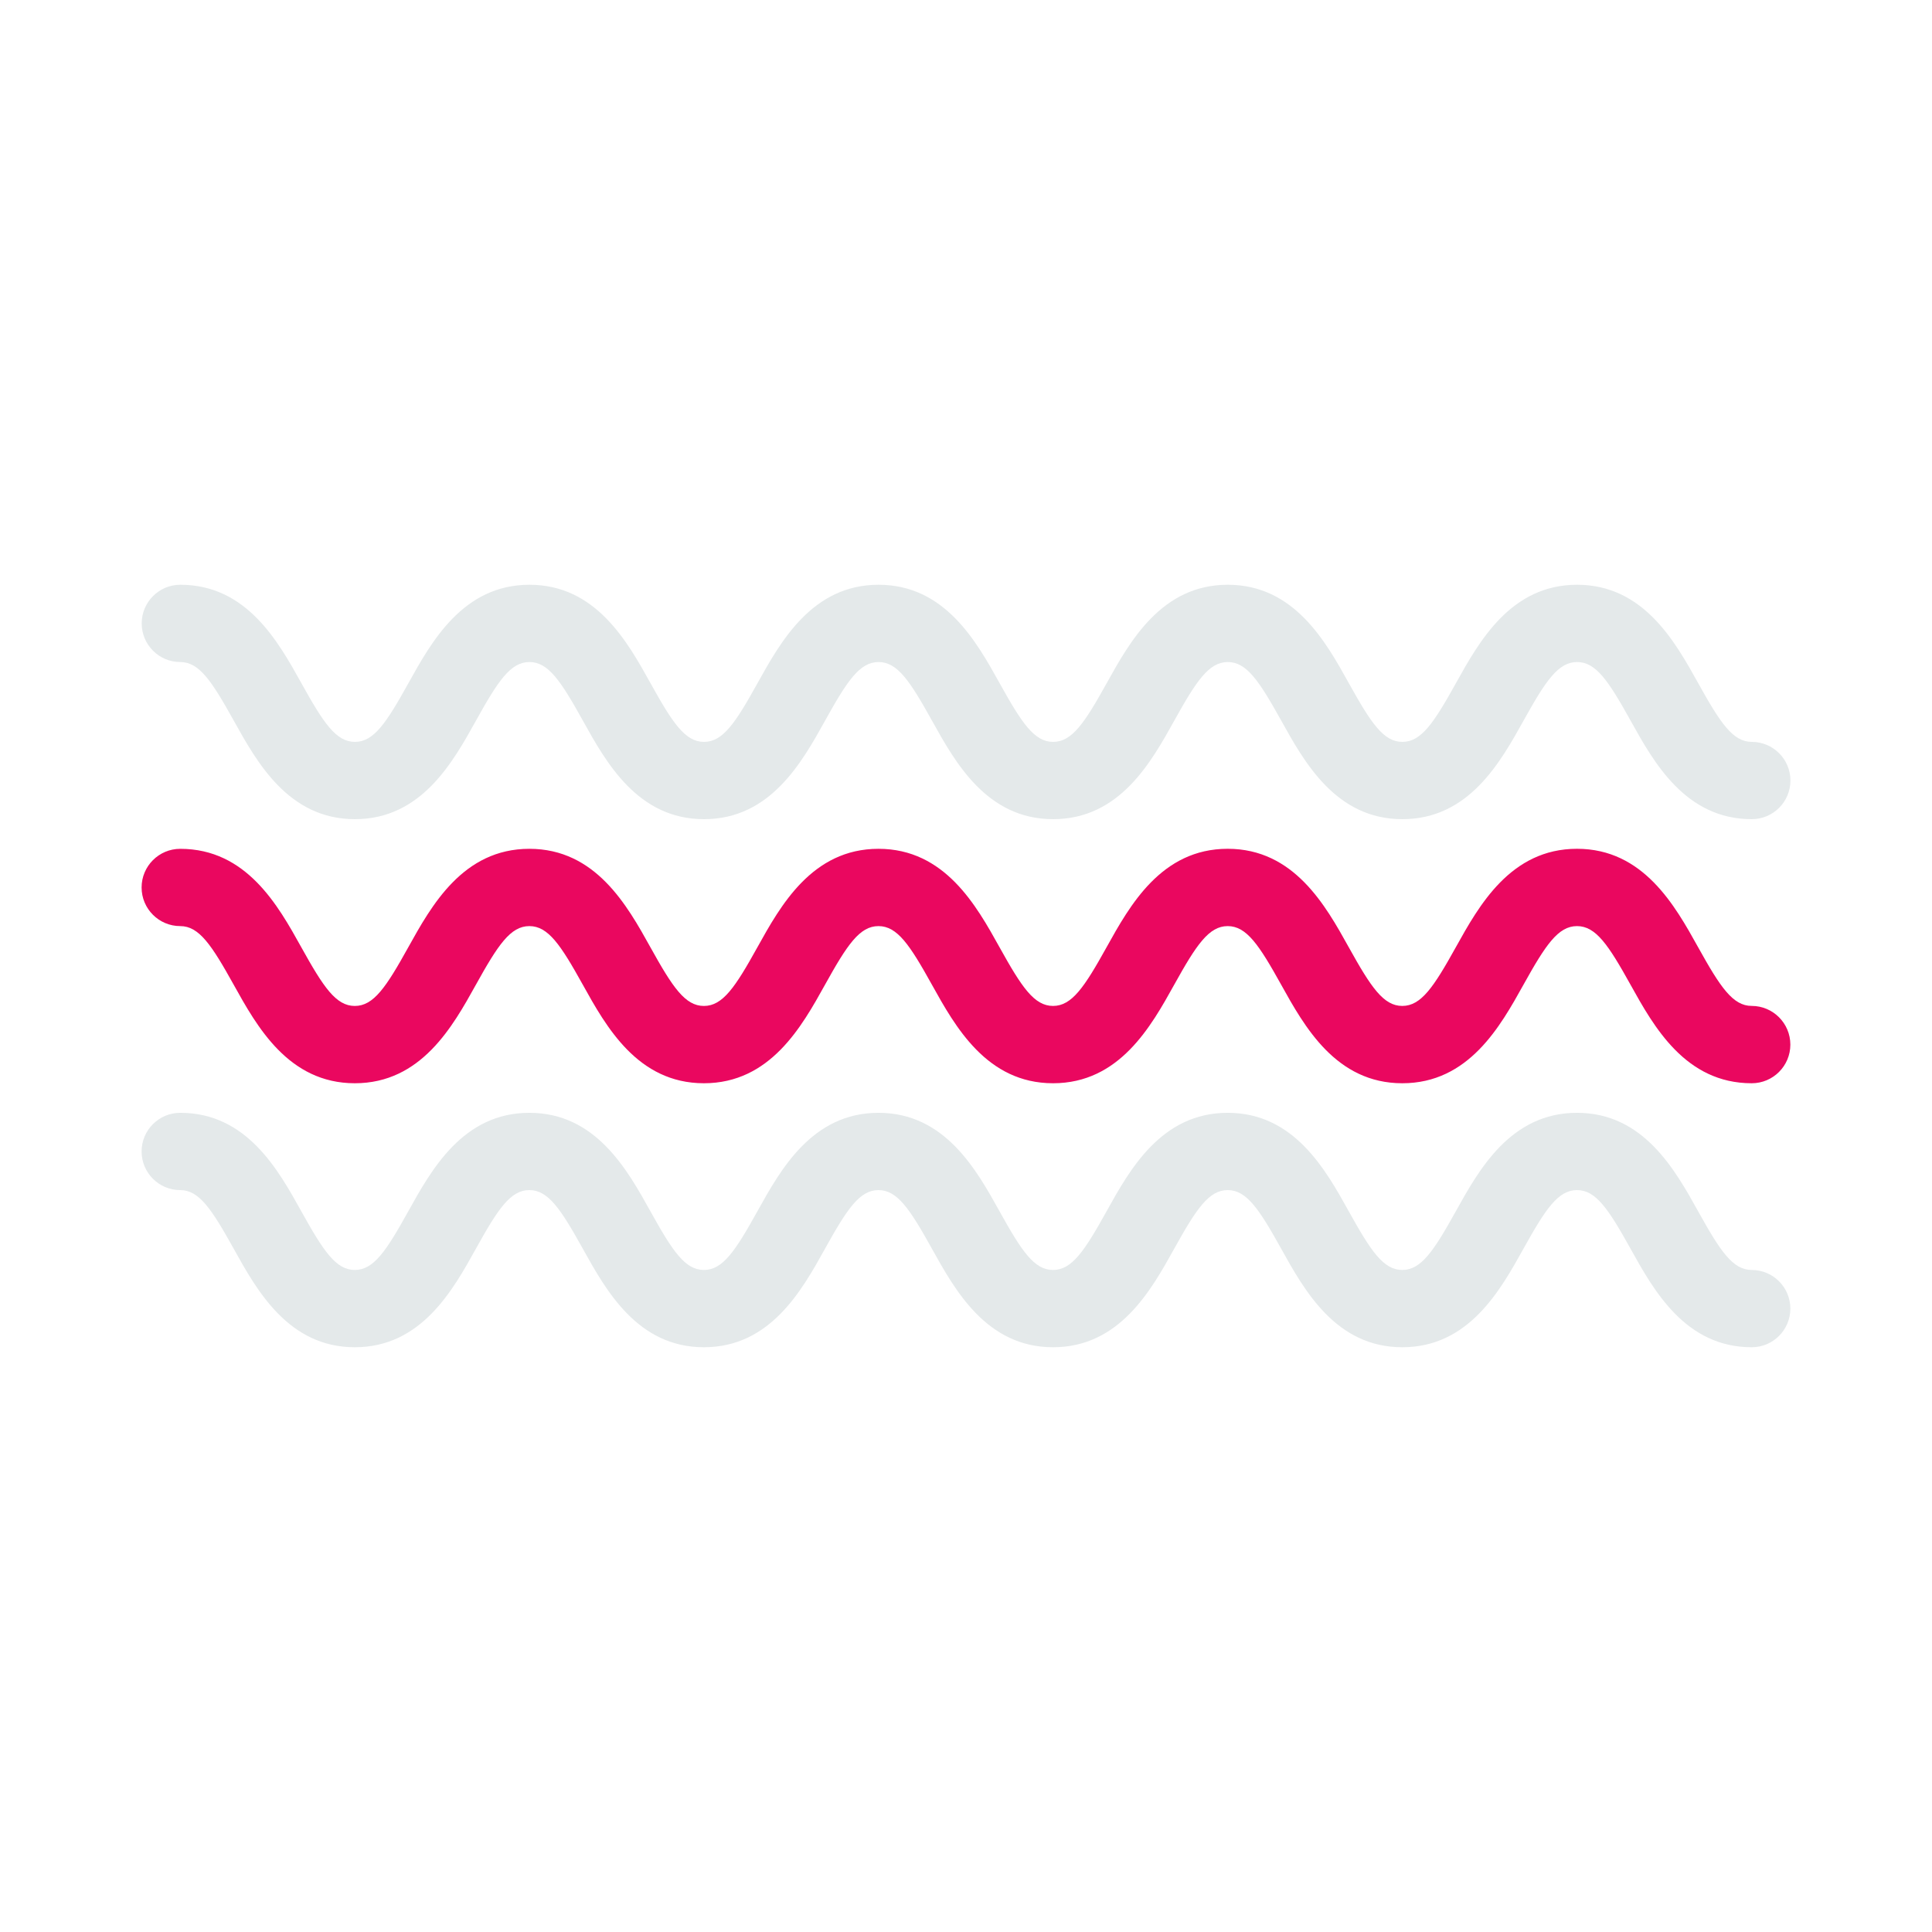 <?xml version="1.0" ?><!DOCTYPE svg  PUBLIC '-//W3C//DTD SVG 1.1//EN'  'http://www.w3.org/Graphics/SVG/1.1/DTD/svg11.dtd'><svg enable-background="new 0 0 100 100" height="100px" id="Layer_1" version="1.1" viewBox="0 0 100 100" width="100px" xml:space="preserve" xmlns="http://www.w3.org/2000/svg" xmlns:xlink="http://www.w3.org/1999/xlink"><g><path d="M9.333,34.267c0.975,0,1.622,0.973,2.769,3.037c1.195,2.15,2.831,5.096,6.267,5.096   c3.435,0,5.071-2.945,6.265-5.095c1.146-2.065,1.793-3.038,2.769-3.038s1.622,0.973,2.769,3.038c1.194,2.15,2.83,5.095,6.266,5.095   s5.071-2.945,6.266-5.095c1.146-2.065,1.793-3.038,2.769-3.038s1.622,0.973,2.769,3.038c1.195,2.15,2.831,5.095,6.267,5.095   c3.438,0,5.074-2.945,6.269-5.096c1.147-2.064,1.795-3.037,2.771-3.037s1.623,0.973,2.771,3.038c1.194,2.15,2.83,5.095,6.266,5.095   c3.437,0,5.073-2.944,6.269-5.094c1.148-2.066,1.796-3.039,2.774-3.039c0.978,0,1.626,0.973,2.773,3.038   c1.195,2.15,2.832,5.095,6.27,5.095c1.104,0,2-0.896,2-2s-0.896-2-2-2c-0.978,0-1.626-0.973-2.773-3.038   c-1.195-2.15-2.832-5.095-6.27-5.095s-5.075,2.945-6.271,5.095c-1.148,2.065-1.796,3.038-2.772,3.038   c-0.976,0-1.622-0.973-2.77-3.037c-1.194-2.151-2.83-5.096-6.267-5.096c-3.436,0-5.072,2.944-6.267,5.094   c-1.147,2.065-1.796,3.039-2.772,3.039c-0.976,0-1.623-0.973-2.77-3.038c-1.194-2.15-2.831-5.095-6.266-5.095   s-5.071,2.945-6.266,5.095c-1.146,2.065-1.793,3.038-2.769,3.038s-1.622-0.973-2.769-3.038c-1.194-2.15-2.83-5.095-6.266-5.095   s-5.071,2.945-6.266,5.096c-1.146,2.064-1.793,3.037-2.768,3.037c-0.976,0-1.623-0.973-2.77-3.038   c-1.195-2.15-2.83-5.095-6.266-5.095c-1.104,0-2,0.896-2,2S8.229,34.267,9.333,34.267z" fill="#E4E9EA"/><path d="M90.667,52.066c-0.978,0-1.625-0.973-2.773-3.038c-1.195-2.15-2.832-5.095-6.27-5.095   s-5.075,2.945-6.271,5.096c-1.148,2.065-1.796,3.038-2.772,3.038c-0.975,0-1.622-0.973-2.77-3.038   c-1.194-2.15-2.83-5.096-6.267-5.096c-3.436,0-5.072,2.944-6.267,5.095c-1.147,2.065-1.796,3.039-2.772,3.039   c-0.976,0-1.623-0.973-2.77-3.038c-1.194-2.15-2.831-5.095-6.266-5.095s-5.071,2.945-6.266,5.096   c-1.146,2.065-1.793,3.038-2.769,3.038s-1.622-0.973-2.769-3.038c-1.194-2.15-2.83-5.096-6.266-5.096s-5.071,2.945-6.266,5.096   c-1.146,2.065-1.793,3.038-2.768,3.038c-0.976,0-1.623-0.973-2.77-3.038c-1.194-2.15-2.83-5.095-6.266-5.095c-1.104,0-2,0.896-2,2   s0.896,2,2,2c0.975,0,1.622,0.973,2.769,3.038c1.195,2.15,2.831,5.096,6.267,5.096c3.435,0,5.071-2.945,6.265-5.096   c1.146-2.065,1.793-3.038,2.769-3.038s1.622,0.973,2.769,3.038c1.194,2.15,2.83,5.096,6.266,5.096s5.071-2.945,6.266-5.096   c1.146-2.065,1.793-3.038,2.769-3.038s1.622,0.973,2.769,3.038c1.195,2.15,2.831,5.096,6.267,5.096   c3.438,0,5.074-2.945,6.269-5.096c1.147-2.065,1.795-3.038,2.771-3.038s1.623,0.973,2.771,3.039   c1.194,2.149,2.83,5.095,6.266,5.095c3.437,0,5.073-2.944,6.269-5.094c1.148-2.066,1.797-3.04,2.774-3.04s1.625,0.973,2.773,3.039   c1.195,2.15,2.832,5.095,6.27,5.095c1.104,0,2-0.896,2-2S91.771,52.066,90.667,52.066z" fill="#EA075F"/><path d="M90.667,65.733c-0.978,0-1.625-0.973-2.773-3.038c-1.195-2.15-2.832-5.096-6.27-5.096   s-5.075,2.945-6.271,5.096c-1.148,2.065-1.796,3.038-2.772,3.038c-0.975,0-1.622-0.973-2.77-3.038   c-1.194-2.15-2.83-5.096-6.267-5.096c-3.436,0-5.072,2.944-6.267,5.095c-1.147,2.065-1.796,3.039-2.772,3.039   c-0.976,0-1.623-0.973-2.77-3.038c-1.194-2.15-2.831-5.096-6.266-5.096s-5.071,2.945-6.266,5.096   c-1.147,2.065-1.794,3.038-2.769,3.038s-1.622-0.973-2.769-3.038c-1.194-2.15-2.83-5.096-6.266-5.096s-5.071,2.945-6.266,5.096   c-1.146,2.065-1.793,3.038-2.768,3.038c-0.976,0-1.623-0.973-2.77-3.038c-1.194-2.15-2.83-5.096-6.266-5.096c-1.104,0-2,0.896-2,2   s0.896,2,2,2c0.975,0,1.622,0.973,2.769,3.038c1.194,2.15,2.831,5.096,6.267,5.096c3.435,0,5.071-2.945,6.265-5.096   c1.146-2.065,1.793-3.038,2.769-3.038c0.975,0,1.622,0.973,2.769,3.038c1.194,2.15,2.83,5.096,6.266,5.096s5.071-2.945,6.266-5.096   c1.147-2.065,1.794-3.038,2.769-3.038c0.975,0,1.622,0.973,2.769,3.038c1.195,2.15,2.831,5.096,6.267,5.096   c3.438,0,5.074-2.945,6.269-5.096c1.147-2.065,1.795-3.038,2.771-3.038s1.623,0.973,2.771,3.038c1.194,2.15,2.83,5.096,6.266,5.096   c3.437,0,5.073-2.944,6.269-5.095c1.148-2.065,1.797-3.039,2.774-3.039s1.625,0.973,2.773,3.038c1.195,2.15,2.832,5.096,6.27,5.096   c1.104,0,2-0.896,2-2S91.771,65.733,90.667,65.733z" fill="#E4E9EA"/></g></svg>
